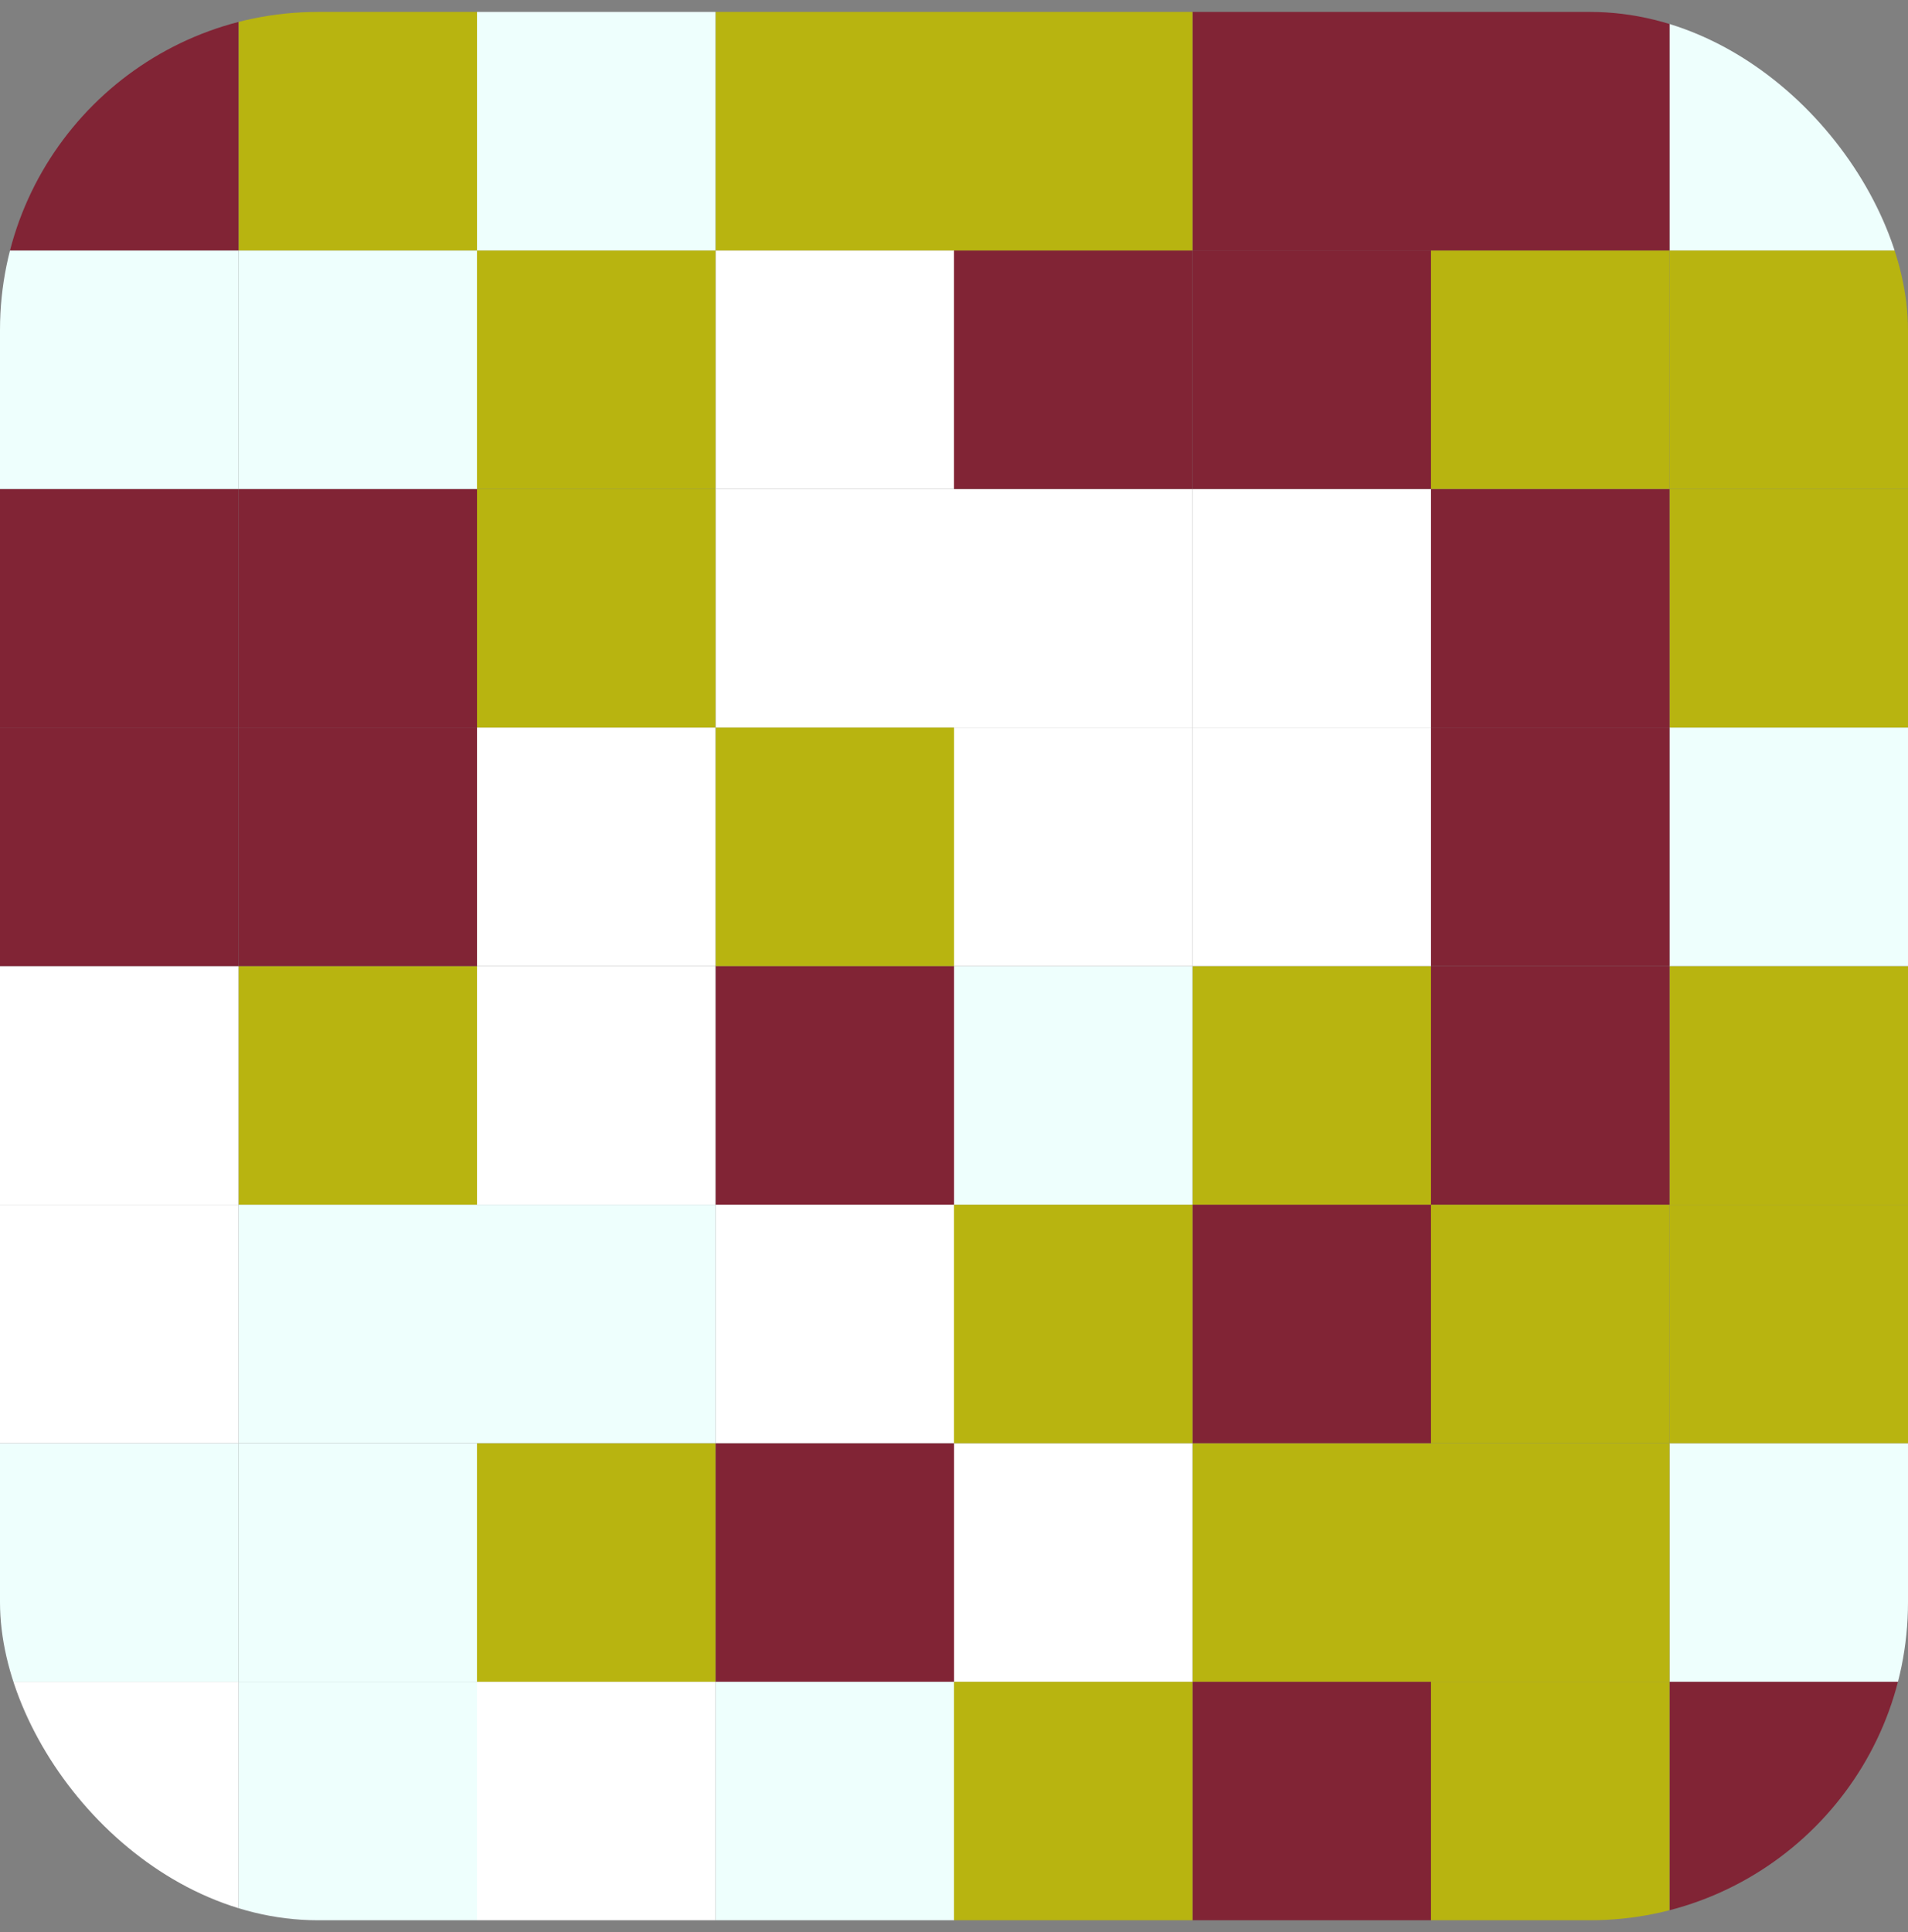 <svg width="80" height="81" viewBox="0 0 80 81" fill="none" xmlns="http://www.w3.org/2000/svg">
<rect x="0" y="0" width="80" height="81" fill="#808080" stroke="none"/>
<g clip-path="url(#clip0_38_707)">
<rect x="70" y="70.5" width="10" height="10" fill="#812435"/>
<rect x="60" y="70.5" width="10" height="10" fill="#B8B410"/>
<rect x="50" y="70.5" width="10" height="10" fill="#812435"/>
<rect x="40" y="70.5" width="10" height="10" fill="#B8B410"/>
<rect x="30" y="70.5" width="10" height="10" fill="#EEFFFD"/>
<rect x="20" y="70.5" width="10" height="10" fill="white"/>
<rect x="10" y="70.5" width="10" height="10" fill="#EEFFFD"/>
<rect y="70.5" width="10" height="10" fill="white"/>
<rect x="70" y="60.5" width="10" height="10" fill="#EEFFFD"/>
<rect x="60" y="60.5" width="10" height="10" fill="#B8B410"/>
<rect x="50" y="60.5" width="10" height="10" fill="#B8B410"/>
<rect x="40" y="60.5" width="10" height="10" fill="white"/>
<rect x="30" y="60.5" width="10" height="10" fill="#812435"/>
<rect x="20" y="60.5" width="10" height="10" fill="#B8B410"/>
<rect x="10" y="60.5" width="10" height="10" fill="#EEFFFD"/>
<rect y="60.5" width="10" height="10" fill="#EEFFFD"/>
<rect x="70" y="50.5" width="10" height="10" fill="#B8B410"/>
<rect x="60" y="50.5" width="10" height="10" fill="#B8B410"/>
<rect x="50" y="50.5" width="10" height="10" fill="#812435"/>
<rect x="40" y="50.5" width="10" height="10" fill="#B8B410"/>
<rect x="30" y="50.5" width="10" height="10" fill="white"/>
<rect x="20" y="50.5" width="10" height="10" fill="#EEFFFD"/>
<rect x="10" y="50.5" width="10" height="10" fill="#EEFFFD"/>
<rect y="50.5" width="10" height="10" fill="white"/>
<rect x="70" y="40.5" width="10" height="10" fill="#B8B410"/>
<rect x="60" y="40.5" width="10" height="10" fill="#812435"/>
<rect x="50" y="40.5" width="10" height="10" fill="#B8B410"/>
<rect x="40" y="40.5" width="10" height="10" fill="#EEFFFD"/>
<rect x="30" y="40.5" width="10" height="10" fill="#812435"/>
<rect x="20" y="40.5" width="10" height="10" fill="white"/>
<rect x="10" y="40.5" width="10" height="10" fill="#B8B410"/>
<rect y="40.5" width="10" height="10" fill="white"/>
<rect x="70" y="30.5" width="10" height="10" fill="#EEFFFD"/>
<rect x="60" y="30.5" width="10" height="10" fill="#812435"/>
<rect x="50" y="30.5" width="10" height="10" fill="white"/>
<rect x="40" y="30.5" width="10" height="10" fill="white"/>
<rect x="30" y="30.5" width="10" height="10" fill="#B8B410"/>
<rect x="20" y="30.5" width="10" height="10" fill="white"/>
<rect x="10" y="30.5" width="10" height="10" fill="#812435"/>
<rect y="30.5" width="10" height="10" fill="#812435"/>
<rect x="70" y="20.5" width="10" height="10" fill="#B8B410"/>
<rect x="60" y="20.5" width="10" height="10" fill="#812435"/>
<rect x="50" y="20.5" width="10" height="10" fill="white"/>
<rect x="40" y="20.5" width="10" height="10" fill="white"/>
<rect x="30" y="20.5" width="10" height="10" fill="white"/>
<rect x="20" y="20.5" width="10" height="10" fill="#B8B410"/>
<rect x="10" y="20.5" width="10" height="10" fill="#812435"/>
<rect y="20.5" width="10" height="10" fill="#812435"/>
<rect x="70" y="10.5" width="10" height="10" fill="#B8B410"/>
<rect x="60" y="10.5" width="10" height="10" fill="#B8B410"/>
<rect x="50" y="10.5" width="10" height="10" fill="#812435"/>
<rect x="40" y="10.5" width="10" height="10" fill="#812435"/>
<rect x="30" y="10.5" width="10" height="10" fill="white"/>
<rect x="20" y="10.5" width="10" height="10" fill="#B8B410"/>
<rect x="10" y="10.5" width="10" height="10" fill="#EEFFFD"/>
<rect y="10.5" width="10" height="10" fill="#EEFFFD"/>
<rect x="70" y="0.5" width="10" height="10" fill="#EEFFFD"/>
<rect x="60" y="0.5" width="10" height="10" fill="#812435"/>
<rect x="50" y="0.5" width="10" height="10" fill="#812435"/>
<rect x="40" y="0.5" width="10" height="10" fill="#B8B410"/>
<rect x="30" y="0.5" width="10" height="10" fill="#B8B410"/>
<rect x="20" y="0.5" width="10" height="10" fill="#EEFFFD"/>
<rect x="10" y="0.5" width="10" height="10" fill="#B8B410"/>
<rect y="0.5" width="10" height="10" fill="#812435"/>
</g>
<defs>
<clipPath id="clip0_38_707">
<rect y="0.5" width="80" height="80" rx="13.333" fill="white"/>
</clipPath>
</defs>
</svg>
